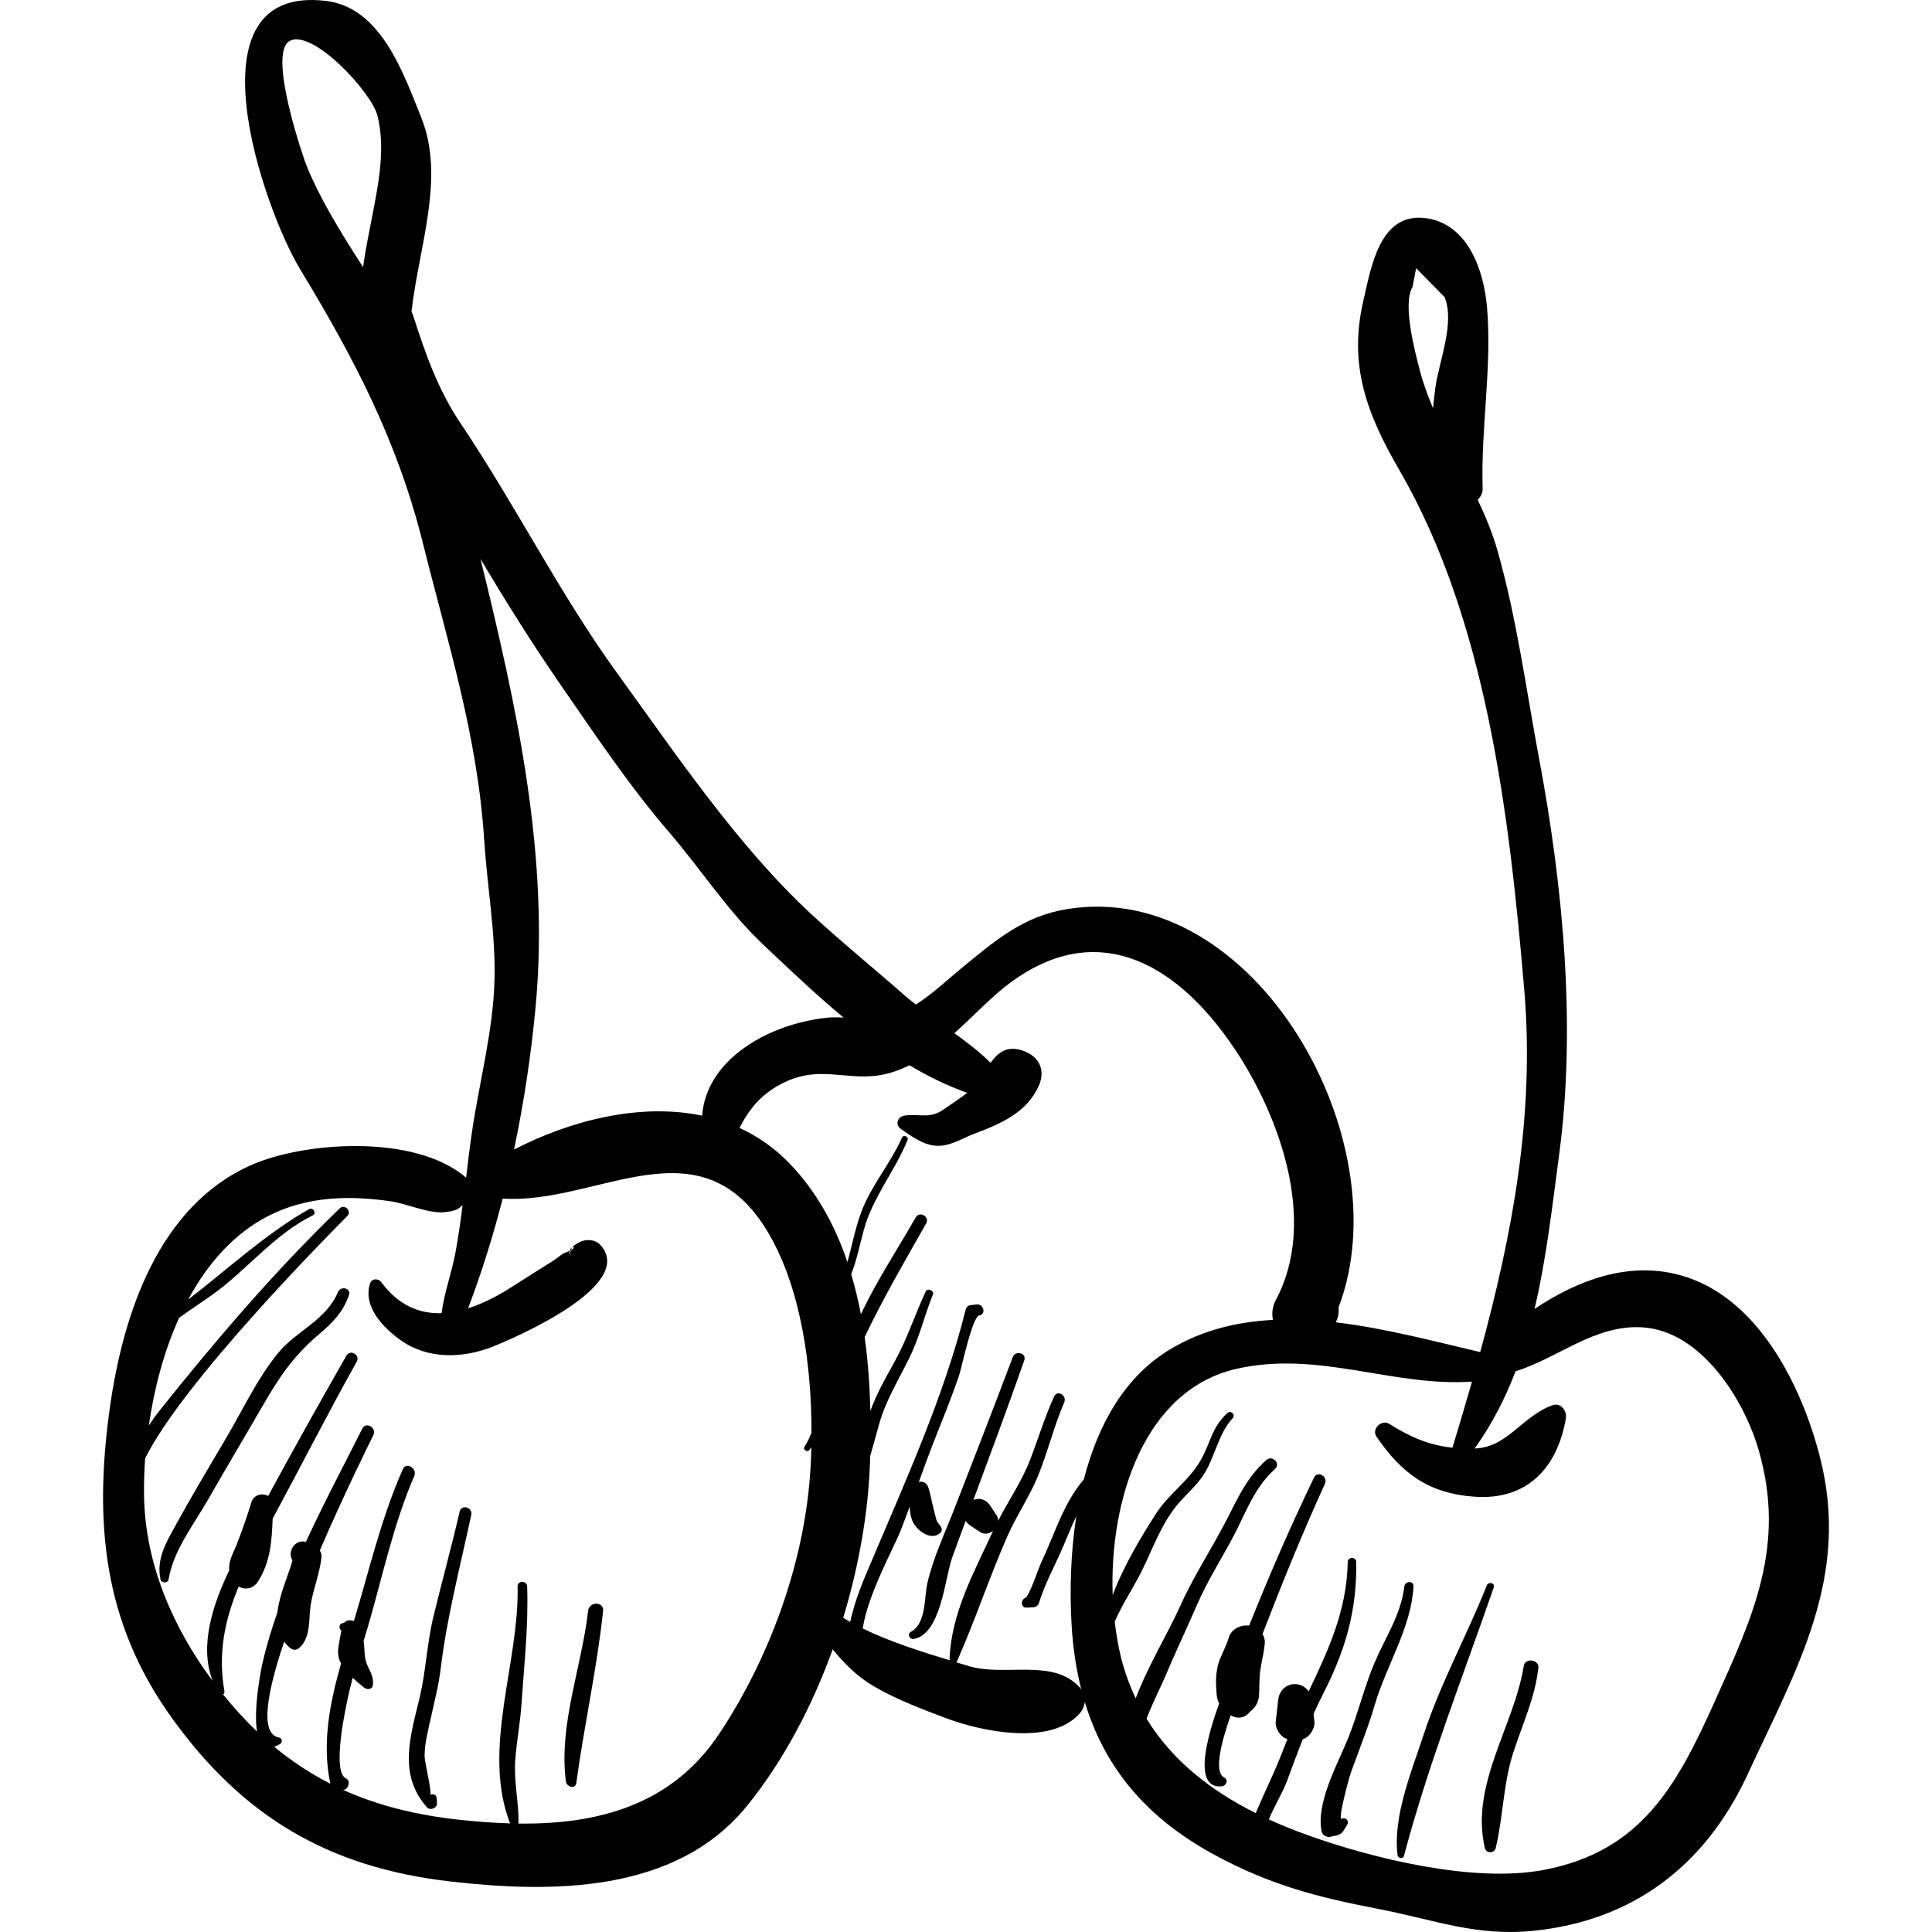 <?xml version="1.0" encoding="iso-8859-1"?>
<!-- Generator: Adobe Illustrator 19.0.0, SVG Export Plug-In . SVG Version: 6.00 Build 0)  -->
<svg version="1.1" id="Layer_1" xmlns="http://www.w3.org/2000/svg" xmlns:xlink="http://www.w3.org/1999/xlink" x="0px" y="0px"
	 viewBox="0 0 118.768 118.768" style="enable-background:new 0 0 118.768 118.768;" xml:space="preserve">
<g>
	<g>
		<g>
			<path d="M111.857,89.481c-1.143-4.369-3.818-9.798-8.59-11.097c-3.162-0.86-6.288,0.309-8.933,2.084
				c0.727-3.071,1.088-6.296,1.52-9.545c1.046-7.853,0.23-16.454-1.233-24.251c-0.793-4.227-1.386-8.709-2.569-12.84
				c-0.308-1.075-0.736-2.1-1.211-3.107c0.186-0.181,0.312-0.42,0.304-0.7c-0.117-3.752,0.581-7.416,0.269-11.13
				c-0.183-2.171-1.124-5.152-3.795-5.488c-2.826-0.355-3.343,3.086-3.806,5.071c-0.926,3.965,0.203,6.957,2.207,10.412
				c5.383,9.282,6.782,21.369,7.682,31.957c0.654,7.7-0.726,15.015-2.707,22.271c-2.783-0.647-5.833-1.469-8.88-1.828
				c0.154-0.296,0.209-0.61,0.17-0.913c3.904-10.224-5.106-26.347-16.667-24.495c-2.71,0.434-4.447,1.941-6.524,3.646
				c-0.87,0.714-1.783,1.582-2.788,2.226c-0.203-0.162-0.415-0.315-0.607-0.485c-1.906-1.68-3.889-3.287-5.755-5.008
				c-4.572-4.216-8.332-9.819-11.987-14.854c-3.517-4.844-6.241-10.313-9.598-15.314c-1.473-2.194-2.187-4.304-2.99-6.78
				c-0.018-0.056-0.051-0.104-0.072-0.158c0.465-4.059,2.082-8.238,0.601-11.923c-1.115-2.773-2.486-6.771-5.854-7.176
				c-8.688-1.046-3.825,12.809-1.603,16.479c3.337,5.511,5.99,10.565,7.565,16.889c1.548,6.215,3.342,11.771,3.76,18.229
				c0.183,2.831,0.698,5.683,0.635,8.525c-0.071,3.16-0.926,6.268-1.385,9.394c-0.138,0.937-0.25,1.879-0.362,2.822
				c-3.169-2.721-9.987-2.195-13.195-0.78C9.73,74.14,7.557,80.826,6.754,86.535c-0.994,7.071-0.395,13.201,3.765,19.009
				c4.406,6.152,9.699,9.264,17.174,10.119c6.137,0.702,13.834,0.773,18.232-4.652c2.206-2.721,3.983-6.072,5.263-9.616
				c0.727,0.869,1.45,1.64,2.578,2.296c1.35,0.784,2.947,1.39,4.401,1.936c2.232,0.837,6.488,1.705,8.229-0.323
				c0.176-0.206,0.266-0.441,0.29-0.678c1.214,4.021,3.768,7.113,7.927,9.373c3.462,1.881,6.341,2.624,10.136,3.354
				c3.382,0.65,5.96,1.693,9.475,1.346c6.182-0.61,10.634-4.05,13.203-9.606C110.423,102.604,113.807,96.935,111.857,89.481z
				 M88.231,23.878c-0.053,0.404-0.098,0.812-0.136,1.219c-0.321-0.765-0.61-1.542-0.819-2.351
				c-0.317-1.226-1.066-4.068-0.439-5.113c0.073-0.383,0.146-0.765,0.218-1.147c0.583,0.592,1.165,1.184,1.748,1.776
				C89.46,19.85,88.444,22.255,88.231,23.878z M22.945,12.969c-0.257,1.337-0.495,2.449-0.623,3.457
				c-1.288-2.007-2.564-4.02-3.482-6.247c-0.111-0.268-2.451-6.939-1.017-7.67c1.417-0.723,5.015,3.157,5.379,4.594
				C23.682,9,23.316,11.047,22.945,12.969z M29.537,34.352c1.593,2.692,3.259,5.337,4.948,7.778c2.12,3.064,4.217,6.208,6.652,9.035
				c1.958,2.274,3.601,4.848,5.767,6.892c1.624,1.533,3.251,3.081,4.954,4.5c-0.335-0.022-0.677-0.032-1.044,0.008
				c-3.6,0.389-7.402,2.576-7.65,6.02c-3.788-0.796-8.055,0.271-11.565,2.084c0.609-2.89,1.051-5.823,1.325-8.754
				C33.802,52.517,31.741,43.359,29.537,34.352z M49.74,89.151c0.049-0.056,0.092-0.122,0.14-0.181
				c-0.015,0.572-0.04,1.133-0.079,1.671c-0.404,5.562-2.514,11.304-5.573,15.922c-2.946,4.446-7.528,5.599-12.377,5.539
				c0.009-0.027,0.028-0.043,0.028-0.077c0.006-1.311-0.307-2.567-0.201-3.88c0.092-1.14,0.302-2.246,0.379-3.389
				c0.167-2.476,0.432-4.73,0.349-7.231c-0.013-0.376-0.594-0.378-0.586,0c0.096,4.764-2.222,9.99-0.465,14.566
				c-1.045-0.03-2.101-0.11-3.153-0.226c-2.659-0.292-5.003-0.882-7.125-1.84c0.012,0,0.024,0,0.036,0
				c0.298,0,0.473-0.56,0.164-0.692c-0.926-0.396,0.032-4.603,0.12-5.018c0.083-0.393,0.181-0.783,0.286-1.173
				c0.224,0.213,0.463,0.411,0.707,0.606c0.161,0.129,0.491,0.123,0.529-0.14c0.096-0.662-0.322-0.995-0.453-1.592
				c-0.075-0.342-0.048-0.763-0.117-1.129c0.092-0.3,0.184-0.599,0.271-0.898c0.907-3.103,1.554-6.269,2.845-9.249
				c0.205-0.473-0.489-0.9-0.702-0.421c-1.333,3.009-2.061,6.199-3.009,9.336c-0.19-0.09-0.457-0.067-0.587,0.094
				c-0.04,0.013-0.079,0.025-0.119,0.038c-0.223,0.035-0.221,0.347-0.059,0.45c-0.007-0.004-0.126,0.648-0.162,0.857
				c-0.073,0.421-0.073,0.798,0.139,1.17c-0.689,2.408-1.182,4.881-0.665,7.371c0.001,0.006,0.006,0.012,0.007,0.018
				c-1.217-0.619-2.361-1.371-3.448-2.273c0.111-0.038,0.229-0.089,0.361-0.171c0.142-0.088,0.142-0.363-0.051-0.393
				c-1.222-0.188-0.768-2.739,0.297-5.897c0.102,0.135,0.218,0.266,0.364,0.386c0.174,0.143,0.389,0.155,0.563,0
				c0.731-0.647,0.569-1.74,0.701-2.616c0.153-1.015,0.567-1.954,0.67-2.985c0.014-0.139-0.035-0.271-0.105-0.392
				c1.538-3.566,3.09-6.68,3.292-7.09c0.224-0.453-0.453-0.853-0.681-0.398c-1.154,2.297-2.38,4.603-3.467,6.963
				c-0.676-0.189-1.165,0.603-0.822,1.143c-0.275,0.948-0.808,2.107-0.928,3.18c-0.351,1.017-0.668,2.044-0.911,3.093
				c-0.093,0.401-0.576,2.835-0.342,4.24c-0.718-0.683-1.411-1.444-2.087-2.277c0.056-0.043,0.099-0.108,0.083-0.194
				c-0.42-2.368,0.045-4.437,0.872-6.437c0.39,0.213,0.896,0.147,1.19-0.311c0.763-1.186,0.851-2.498,0.901-3.862
				c1.733-3.214,3.387-6.467,5.169-9.654c0.231-0.413-0.4-0.782-0.634-0.371c-1.626,2.849-3.244,5.728-4.809,8.626
				c-0.348-0.198-0.886-0.09-1.029,0.379c-0.259,0.847-0.559,1.706-0.878,2.531c-0.243,0.628-0.544,1.065-0.486,1.658
				c-1.005,2.096-1.852,4.619-1.027,6.793c-2.419-3.239-4.145-7.177-4.211-11.359c-0.012-0.74,0.01-1.517,0.068-2.316
				c2.339-4.713,11.193-13.652,12.424-14.891c0.302-0.304-0.163-0.767-0.47-0.47c-4.1,3.976-7.609,8.093-11.162,12.543
				c-0.128,0.161-0.334,0.444-0.567,0.799c0.323-2.235,0.92-4.54,1.863-6.618c0.672-0.49,1.362-0.939,1.979-1.374
				c2.143-1.512,3.858-3.756,6.235-4.923C19.48,74.59,19.252,74.188,19,74.33c-2.658,1.507-4.994,3.685-7.433,5.561
				c1.196-2.219,2.83-4.083,4.98-5.169c2.347-1.185,4.944-1.248,7.508-0.867c0.943,0.14,2.299,0.757,3.251,0.664
				c0.768-0.075,0.88-0.219,1.131-0.423c-0.125,0.979-0.26,1.956-0.442,2.925c-0.232,1.231-0.691,2.464-0.85,3.704
				c-1.347,0.046-2.635-0.461-3.698-1.897c-0.194-0.262-0.603-0.247-0.707,0.092c-0.435,1.419,0.834,2.727,1.921,3.488
				c1.644,1.153,3.764,1.105,5.586,0.392c1.308-0.513,8.927-3.771,6.66-6.271c-0.253-0.279-0.657-0.346-1.008-0.266
				c-0.227,0.051-0.373,0.143-0.569,0.274c-0.061,0.041-0.112,0.091-0.154,0.146c0.108-0.046,0.184,0.025-0.088,0.171
				c0.021-0.06,0.047-0.118,0.087-0.169c-0.061,0.026-0.129,0.091-0.151,0.202c0-0.001,0-0.001,0-0.002
				c-0.069,0.033-0.148,0.069-0.254,0.108c-0.24,0.09-0.498,0.341-0.717,0.481c-0.846,0.537-1.698,1.06-2.539,1.605
				c-0.876,0.567-1.806,1.053-2.739,1.349c0.831-2.19,1.538-4.448,2.128-6.748c5.826,0.396,12.207-4.963,16.363,2.168
				c1.968,3.376,2.63,8.092,2.618,12.235c-0.119,0.301-0.256,0.589-0.426,0.85C49.348,89.102,49.605,89.305,49.74,89.151z
				 M35.024,76.887c0.021-0.01,0.045-0.021,0.063-0.031c0-0.001,0.001-0.001,0.001-0.002c-0.049,0.144-0.045,0.304,0.04,0.452
				C35.022,77.123,35.004,76.988,35.024,76.887z M66.627,90.949c-0.776,0.896-1.273,1.962-1.734,3.053
				c-0.289,0.686-0.563,1.376-0.885,2.048c-0.153,0.319-0.74,2.091-0.975,2.179c-0.3,0.112-0.287,0.62,0.081,0.599l0.403-0.024
				c0.167-0.01,0.303-0.107,0.353-0.269c0.38-1.226,1.022-2.357,1.518-3.54c0.248-0.591,0.492-1.193,0.774-1.774
				c-0.352,2.283-0.405,4.597-0.289,6.637c0.081,1.431,0.285,2.767,0.604,4.022c-0.031-0.043-0.046-0.092-0.085-0.134
				c-1.66-1.843-4.626-0.649-6.846-1.328c-0.243-0.074-0.502-0.152-0.765-0.232c0.013-0.015,0.032-0.019,0.041-0.039
				c1.131-2.548,2.003-5.209,3.134-7.77c0.547-1.237,1.315-2.343,1.832-3.594c0.62-1.501,0.989-3.082,1.636-4.577
				c0.18-0.417-0.427-0.787-0.621-0.363c-0.581,1.272-0.977,2.596-1.479,3.898c-0.516,1.338-1.319,2.488-1.964,3.746
				c-0.003-0.115-0.026-0.231-0.099-0.341c-0.126-0.19-0.252-0.381-0.379-0.571c-0.297-0.449-0.709-0.507-1.047-0.363
				c1.059-2.858,2.129-5.711,3.132-8.59c0.157-0.45-0.544-0.632-0.708-0.195c-1.182,3.134-2.395,6.256-3.611,9.376
				c-0.572,1.468-1.284,2.97-1.637,4.511c-0.207,0.903-0.06,2.486-1.018,3.004c-0.251,0.136-0.069,0.481,0.184,0.435
				c1.676-0.3,1.909-3.751,2.358-5.007c0.269-0.753,0.552-1.5,0.828-2.25c0.07,0.105,0.165,0.206,0.301,0.296
				c0.19,0.126,0.381,0.252,0.571,0.379c0.275,0.182,0.584,0.115,0.812-0.062c-1.167,2.553-2.577,5.041-2.676,7.914
				c0,0.016,0.012,0.027,0.015,0.042c-1.706-0.516-3.693-1.143-5.35-1.956c0.313-2.101,1.911-4.955,2.336-6.028
				c0.192-0.486,0.367-0.979,0.549-1.47c0.012,0.303,0.057,0.604,0.16,0.867c0.221,0.567,1.141,1.303,1.731,0.745
				c0.092-0.087,0.103-0.233,0.044-0.341c-0.095-0.172-0.241-0.275-0.298-0.47c-0.058-0.201-0.107-0.426-0.162-0.635
				c-0.119-0.456-0.188-0.932-0.343-1.375c-0.089-0.254-0.346-0.361-0.57-0.298c0.32-0.882,0.639-1.764,0.985-2.637
				c0.51-1.286,1.028-2.569,1.48-3.876c0.163-0.472,0.815-3.661,1.257-3.732c0.445-0.071,0.25-0.729-0.185-0.671
				c-0.135,0.018-0.271,0.037-0.406,0.055c-0.115,0.016-0.22,0.14-0.246,0.246c-1.336,5.371-3.725,10.59-5.875,15.681
				c-0.284,0.673-0.944,2.146-1.225,3.531c-0.145-0.083-0.298-0.162-0.434-0.249c0.985-3.236,1.556-6.566,1.652-9.675
				c0.003-0.084,0.003-0.17,0.006-0.254c0.179-0.638,0.359-1.277,0.535-1.919c0.423-1.542,1.226-2.789,1.912-4.205
				c0.597-1.232,0.892-2.548,1.409-3.811c0.103-0.252-0.326-0.435-0.443-0.187c-0.677,1.446-1.151,2.948-1.934,4.35
				c-0.564,1.01-1.085,1.937-1.47,2.99c-0.032-1.503-0.135-3.033-0.347-4.548c1.155-2.412,2.449-4.639,3.78-6.982
				c0.236-0.416-0.404-0.79-0.641-0.375c-1.14,2-2.393,3.881-3.371,5.955c-0.158-0.833-0.354-1.655-0.595-2.461
				c0.334-0.852,0.52-1.772,0.768-2.696c0.544-2.029,1.911-3.62,2.699-5.561c0.079-0.195-0.257-0.339-0.343-0.145
				c-0.719,1.618-1.911,2.969-2.518,4.613c-0.363,0.984-0.552,2.032-0.84,3.039c-0.765-2.26-1.907-4.354-3.592-6.094
				c-0.916-0.946-1.945-1.643-3.04-2.149c0.61-1.183,1.366-2.159,2.857-2.847c1.947-0.898,3.452-0.199,5.293-0.336
				c0.815-0.061,1.577-0.308,2.298-0.668c1.124,0.67,2.298,1.248,3.545,1.696c-0.447,0.357-0.995,0.702-1.429,1.008
				c-0.88,0.62-1.447,0.258-2.412,0.387c-0.431,0.057-0.615,0.564-0.225,0.83c0.602,0.41,1.283,0.92,2.024,1.017
				c0.91,0.118,1.686-0.432,2.497-0.735c1.573-0.589,3.208-1.28,3.948-2.938c0.409-0.916,0.069-1.749-0.861-2.118
				c-1.056-0.418-1.63,0.048-2.103,0.705c-0.666-0.672-1.437-1.255-2.225-1.824c0.801-0.716,1.553-1.474,2.274-2.136
				c5.742-5.271,11.137-2.655,15.006,3.174c2.738,4.125,5.05,10.553,2.493,15.342c-0.227,0.424-0.269,0.853-0.189,1.245
				c-2.181,0.115-4.302,0.615-6.254,1.77C69.106,84.62,67.479,87.638,66.627,90.949z M105.428,104.563
				c-2.335,5.188-4.513,9.255-10.547,10.393c-4.267,0.805-10.42-0.683-14.491-2.14c-0.819-0.293-1.616-0.618-2.39-0.972
				c0.344-0.828,0.865-1.669,1.104-2.32c0.325-0.888,0.646-1.756,0.988-2.613c0.041-0.016,0.079-0.025,0.122-0.045
				c0.337-0.157,0.635-0.653,0.59-1.028c-0.02-0.159-0.036-0.318-0.054-0.478c0.188-0.415,0.383-0.829,0.594-1.242
				c1.359-2.656,2.075-5.098,2.031-8.093c-0.005-0.337-0.517-0.337-0.523,0c-0.06,3.021-1.214,5.447-2.403,7.954
				c-0.504-0.742-1.755-0.571-1.878,0.546c-0.048,0.438-0.093,0.876-0.147,1.313c-0.046,0.374,0.253,0.87,0.59,1.028
				c0.047,0.022,0.088,0.032,0.132,0.049c-0.067,0.167-0.14,0.329-0.203,0.499c-0.519,1.389-1.175,2.698-1.751,4.044
				c-2.77-1.387-5.137-3.237-6.708-5.802c0.407-1.051,0.915-2.043,1.096-2.477c0.631-1.509,1.34-2.983,1.988-4.484
				c0.679-1.573,1.546-2.886,2.326-4.388c0.763-1.469,1.224-2.856,2.491-4.011c0.366-0.334-0.174-0.866-0.541-0.541
				c-1.315,1.162-1.86,2.615-2.676,4.128c-0.893,1.655-1.865,3.169-2.64,4.895c-0.719,1.602-1.942,3.605-2.713,5.628
				c-0.363-0.771-0.669-1.593-0.893-2.484c-0.175-0.698-0.304-1.451-0.395-2.232c0.456-1.063,1.111-2.022,1.63-3.055
				c0.692-1.379,1.185-2.85,2.167-4.067c0.488-0.604,1.097-1.107,1.553-1.739c0.797-1.106,0.966-2.637,1.898-3.641
				c0.199-0.215-0.104-0.516-0.32-0.32c-1.019,0.92-1.013,1.86-1.72,3.027c-0.709,1.171-1.913,1.982-2.658,3.137
				c-0.887,1.377-2.008,3.236-2.676,5.022c-0.206-5.797,1.917-12.61,7.613-13.906c5.041-1.147,9.618,1.121,14.475,0.786
				c-0.387,1.354-0.788,2.707-1.2,4.061c-1.4-0.147-2.513-0.603-3.884-1.462c-0.472-0.296-1.114,0.307-0.786,0.786
				c1.549,2.259,3.199,3.482,5.996,3.689c3.226,0.239,5.11-1.725,5.644-4.801c0.079-0.456-0.297-1.01-0.822-0.822
				c-1.877,0.674-2.76,2.598-4.784,2.66c1.073-1.498,1.88-3.089,2.515-4.747c2.615-0.806,4.87-2.888,7.809-2.7
				c3.595,0.229,6.226,4.407,7.133,7.539C109.807,94.992,107.781,99.335,105.428,104.563z"/>
			<path d="M20.775,79.431c-0.738,1.754-2.574,2.375-3.707,3.777c-1.294,1.601-2.221,3.611-3.271,5.375
				c-1.023,1.719-2.043,3.445-3.009,5.197c-0.595,1.078-1.18,2.062-0.923,3.312c0.05,0.241,0.455,0.251,0.497,0
				c0.301-1.793,1.539-3.351,2.428-4.907c1.071-1.874,2.179-3.726,3.258-5.595c1.047-1.813,1.916-3.17,3.522-4.533
				c0.853-0.724,1.515-1.373,1.882-2.44C21.603,79.18,20.945,79.027,20.775,79.431z"/>
			<path d="M28.256,92.926c-0.499,2.173-1.095,4.318-1.619,6.482c-0.391,1.616-0.446,3.277-0.828,4.895
				c-0.567,2.4-1.367,4.766,0.436,6.796c0.202,0.227,0.645,0.054,0.62-0.257c-0.008-0.106-0.017-0.212-0.025-0.318
				c-0.015-0.185-0.243-0.313-0.387-0.16c0.117-0.124-0.354-2.077-0.353-2.415c0.004-0.793,0.215-1.561,0.383-2.33
				c0.221-1.01,0.481-1.993,0.605-3.021c0.385-3.209,1.209-6.311,1.883-9.475C29.07,92.658,28.363,92.458,28.256,92.926z"/>
			<path d="M36.153,99.025c-0.389,3.441-1.824,7.015-1.363,10.5c0.042,0.32,0.582,0.486,0.637,0.086
				c0.48-3.534,1.272-7.043,1.648-10.586C37.137,98.434,36.218,98.442,36.153,99.025z"/>
			<path d="M80.78,90.829c-1.46,3.027-2.763,6.03-3.989,9.104c-0.527-0.06-1.105,0.189-1.273,0.789
				c-0.151,0.54-0.463,1.011-0.619,1.553c-0.183,0.635-0.16,1.242-0.107,1.892c0.016,0.197,0.072,0.382,0.154,0.551
				c-0.712,1.978-1.667,5.266,0.168,5.095c0.258-0.024,0.428-0.4,0.146-0.539c-0.647-0.318-0.213-2.085,0.396-3.831
				c0.381,0.239,0.886,0.198,1.173-0.21c0.345-0.24,0.557-0.615,0.574-1.067c0.02-0.524,0.007-1.062,0.087-1.577
				c0.081-0.527,0.218-1.031,0.261-1.566c0.019-0.231-0.045-0.414-0.138-0.574c1.197-3.106,2.444-6.185,3.835-9.231
				C81.652,90.773,80.997,90.378,80.78,90.829z"/>
			<path d="M86.332,97.525c-0.215,1.764-1.176,3.133-1.846,4.721c-0.629,1.493-0.996,3.075-1.599,4.579
				c-0.635,1.585-2.017,4.013-1.635,5.779c0.053,0.245,0.319,0.352,0.542,0.308c0.696-0.138,0.672-0.138,1.035-0.761
				c0.126-0.217-0.126-0.467-0.342-0.342c-0.286,0.165,0.44-2.519,0.554-2.833c0.503-1.394,1.058-2.769,1.477-4.191
				c0.715-2.428,2.23-4.702,2.377-7.261C86.916,97.156,86.375,97.175,86.332,97.525z"/>
			<path d="M91.399,97.465c-1.223,3.076-2.844,6.009-3.878,9.16c-0.734,2.236-1.898,5.03-1.61,7.399
				c0.026,0.213,0.335,0.293,0.399,0.054c1.487-5.598,3.62-11.019,5.519-16.495C91.924,97.309,91.502,97.205,91.399,97.465z"/>
			<path d="M93.673,102.403c-0.593,3.713-3.313,7.304-2.391,11.213c0.078,0.328,0.584,0.327,0.663,0
				c0.466-1.94,0.459-3.939,1.076-5.858c0.567-1.764,1.341-3.372,1.55-5.233C94.627,102.017,93.754,101.894,93.673,102.403z"/>
		</g>
	</g>
</g>
<g>
</g>
<g>
</g>
<g>
</g>
<g>
</g>
<g>
</g>
<g>
</g>
<g>
</g>
<g>
</g>
<g>
</g>
<g>
</g>
<g>
</g>
<g>
</g>
<g>
</g>
<g>
</g>
<g>
</g>
</svg>
